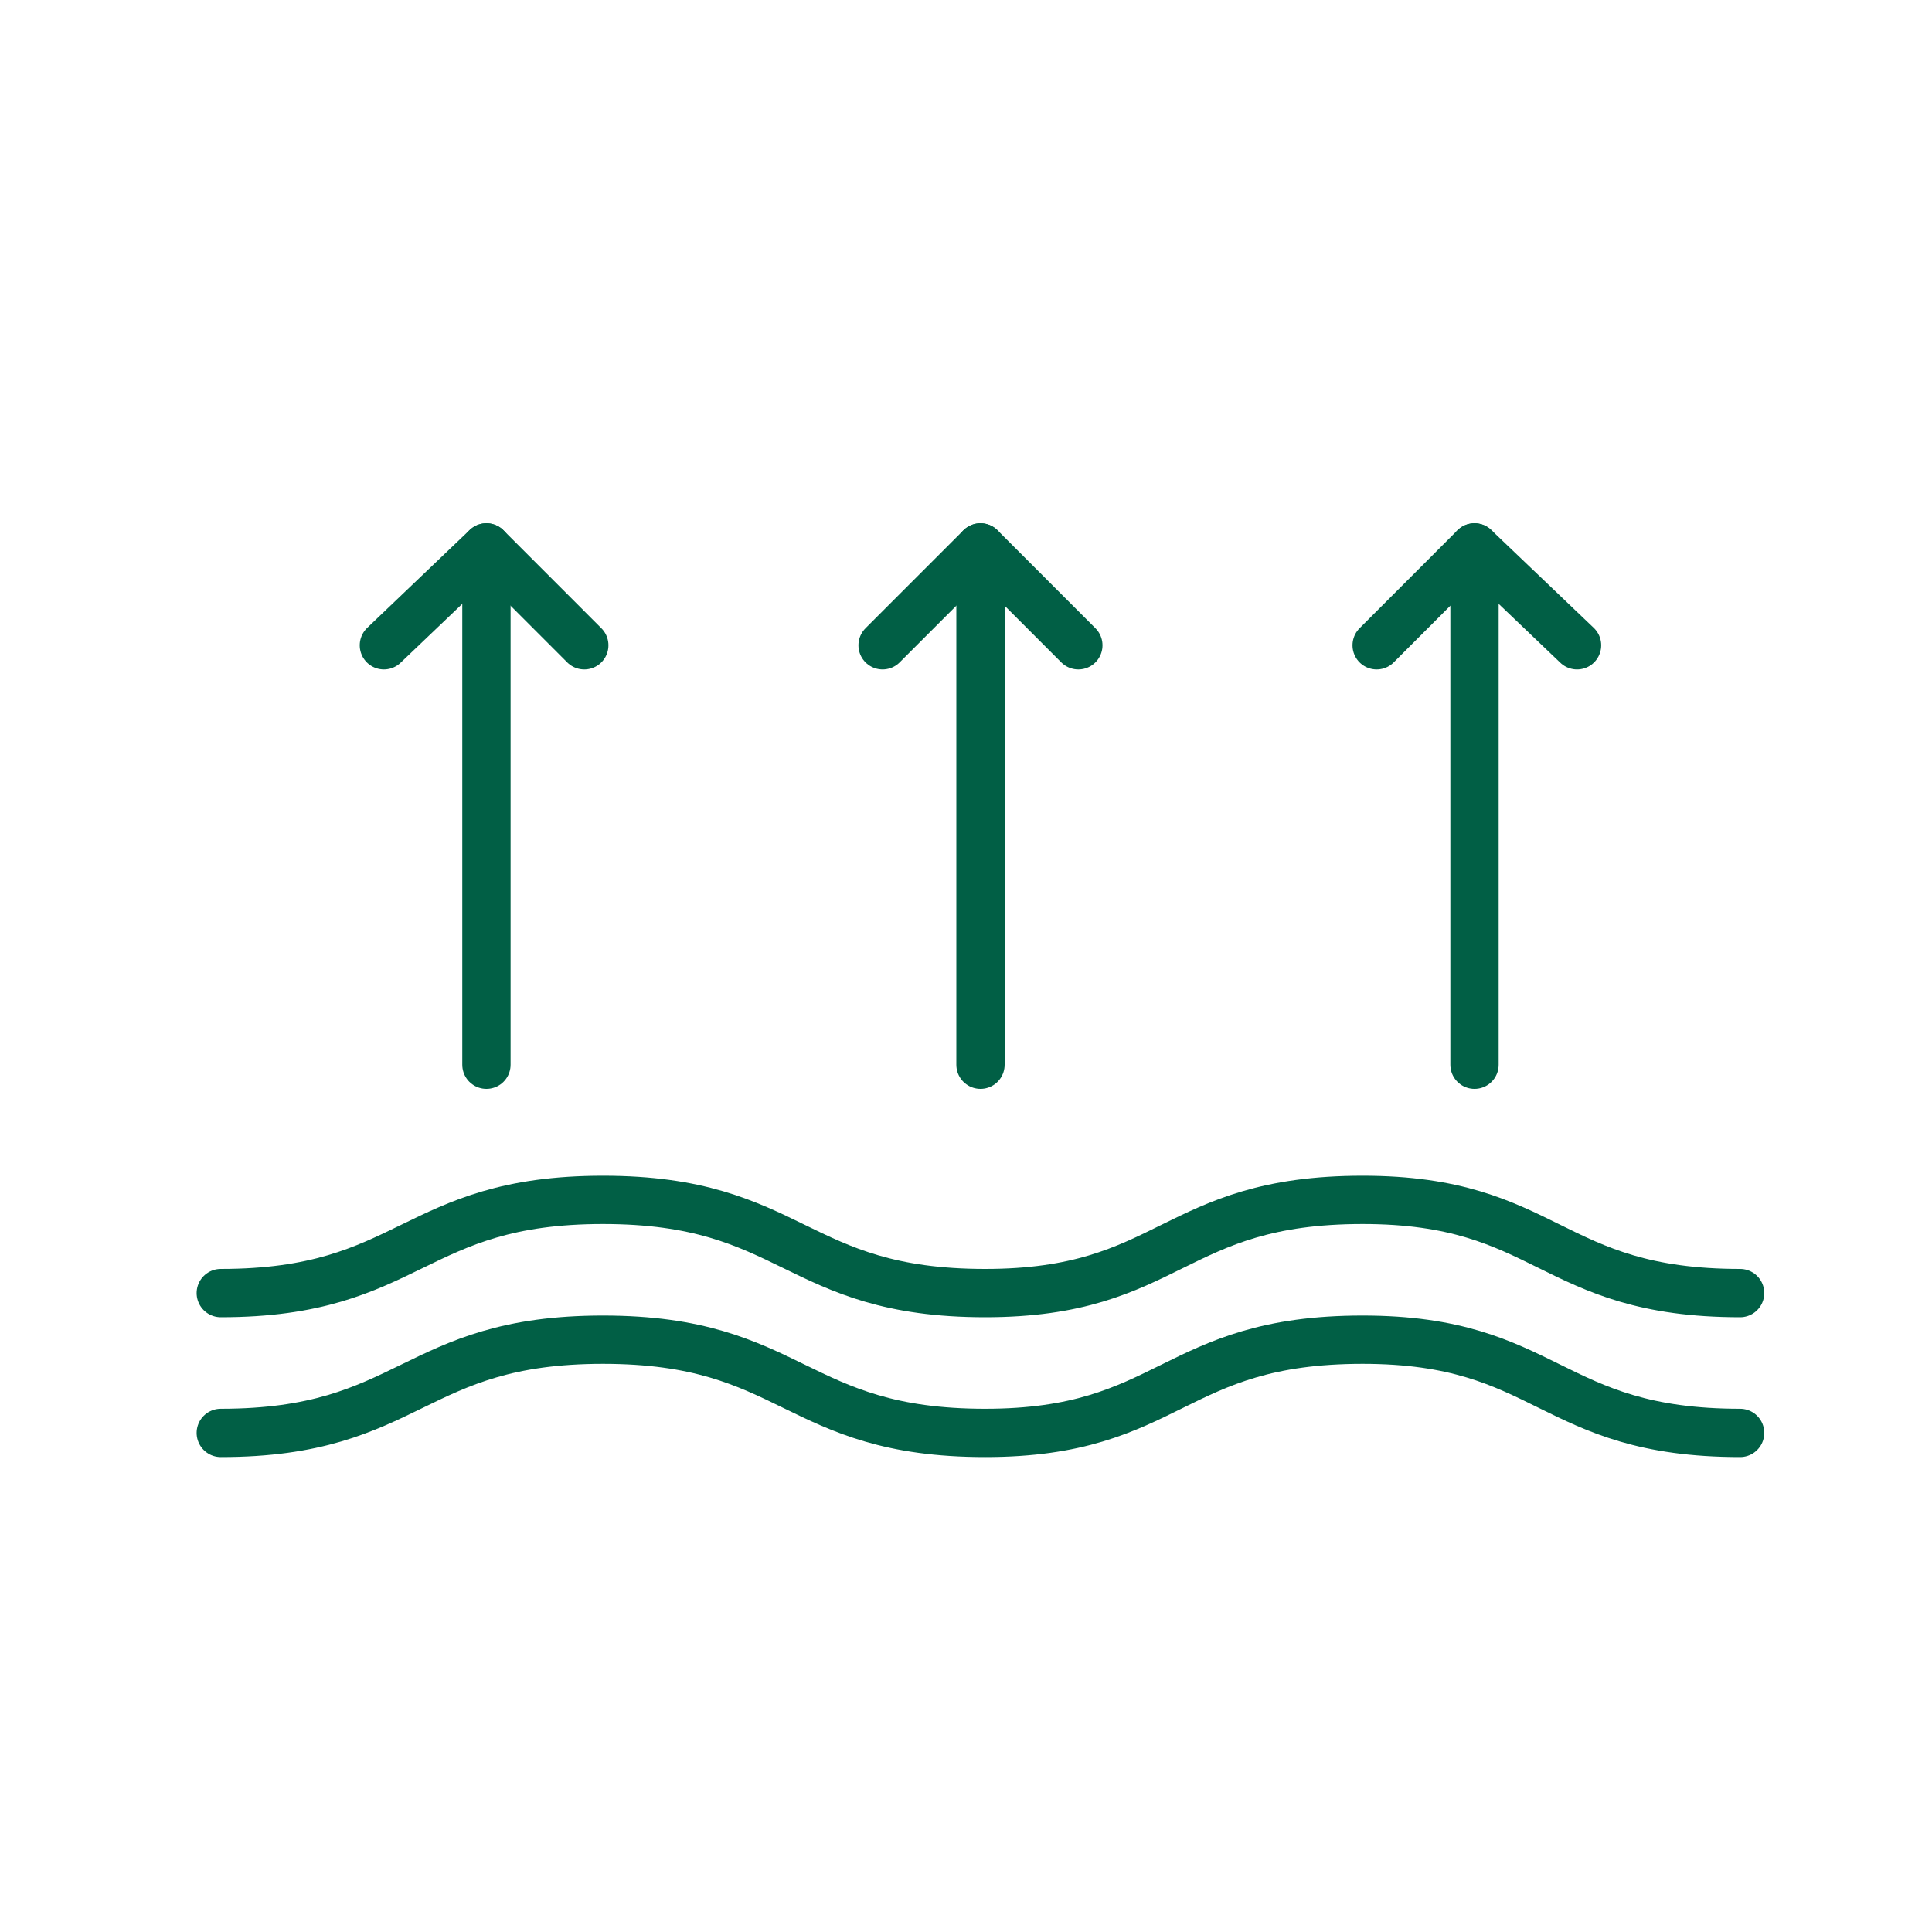 <svg width="40" height="40" viewBox="0 0 40 40" fill="none" xmlns="http://www.w3.org/2000/svg">
<path d="M36.027 29.667C32.071 29.667 32.071 27.737 28.212 27.737C24.256 27.737 24.256 29.667 20.396 29.667C16.44 29.667 16.44 27.737 12.484 27.737C8.527 27.737 8.527 29.667 4.571 29.667" stroke="#015F45" stroke-miterlimit="10" stroke-linecap="round" stroke-linejoin="round"/>
<path d="M36.027 26.772C32.071 26.772 32.071 24.842 28.212 24.842C24.256 24.842 24.256 26.772 20.396 26.772C16.44 26.772 16.44 24.842 12.484 24.842C8.527 24.842 8.527 26.772 4.571 26.772" stroke="#015F45" stroke-miterlimit="10" stroke-linecap="round" stroke-linejoin="round"/>
<path d="M10.071 22.044V11.333" stroke="#015F45" stroke-miterlimit="10" stroke-linecap="round" stroke-linejoin="round"/>
<path d="M7.948 13.36L10.071 11.333L12.097 13.36" stroke="#015F45" stroke-miterlimit="10" stroke-linecap="round" stroke-linejoin="round"/>
<path d="M20.3 22.044V11.333" stroke="#015F45" stroke-miterlimit="10" stroke-linecap="round" stroke-linejoin="round"/>
<path d="M18.273 13.36L20.3 11.333L22.326 13.36" stroke="#015F45" stroke-miterlimit="10" stroke-linecap="round" stroke-linejoin="round"/>
<path d="M30.528 22.044V11.333" stroke="#015F45" stroke-miterlimit="10" stroke-linecap="round" stroke-linejoin="round"/>
<path d="M28.502 13.36L30.528 11.333L32.651 13.36" stroke="#015F45" stroke-miterlimit="10" stroke-linecap="round" stroke-linejoin="round"/>
</svg>
